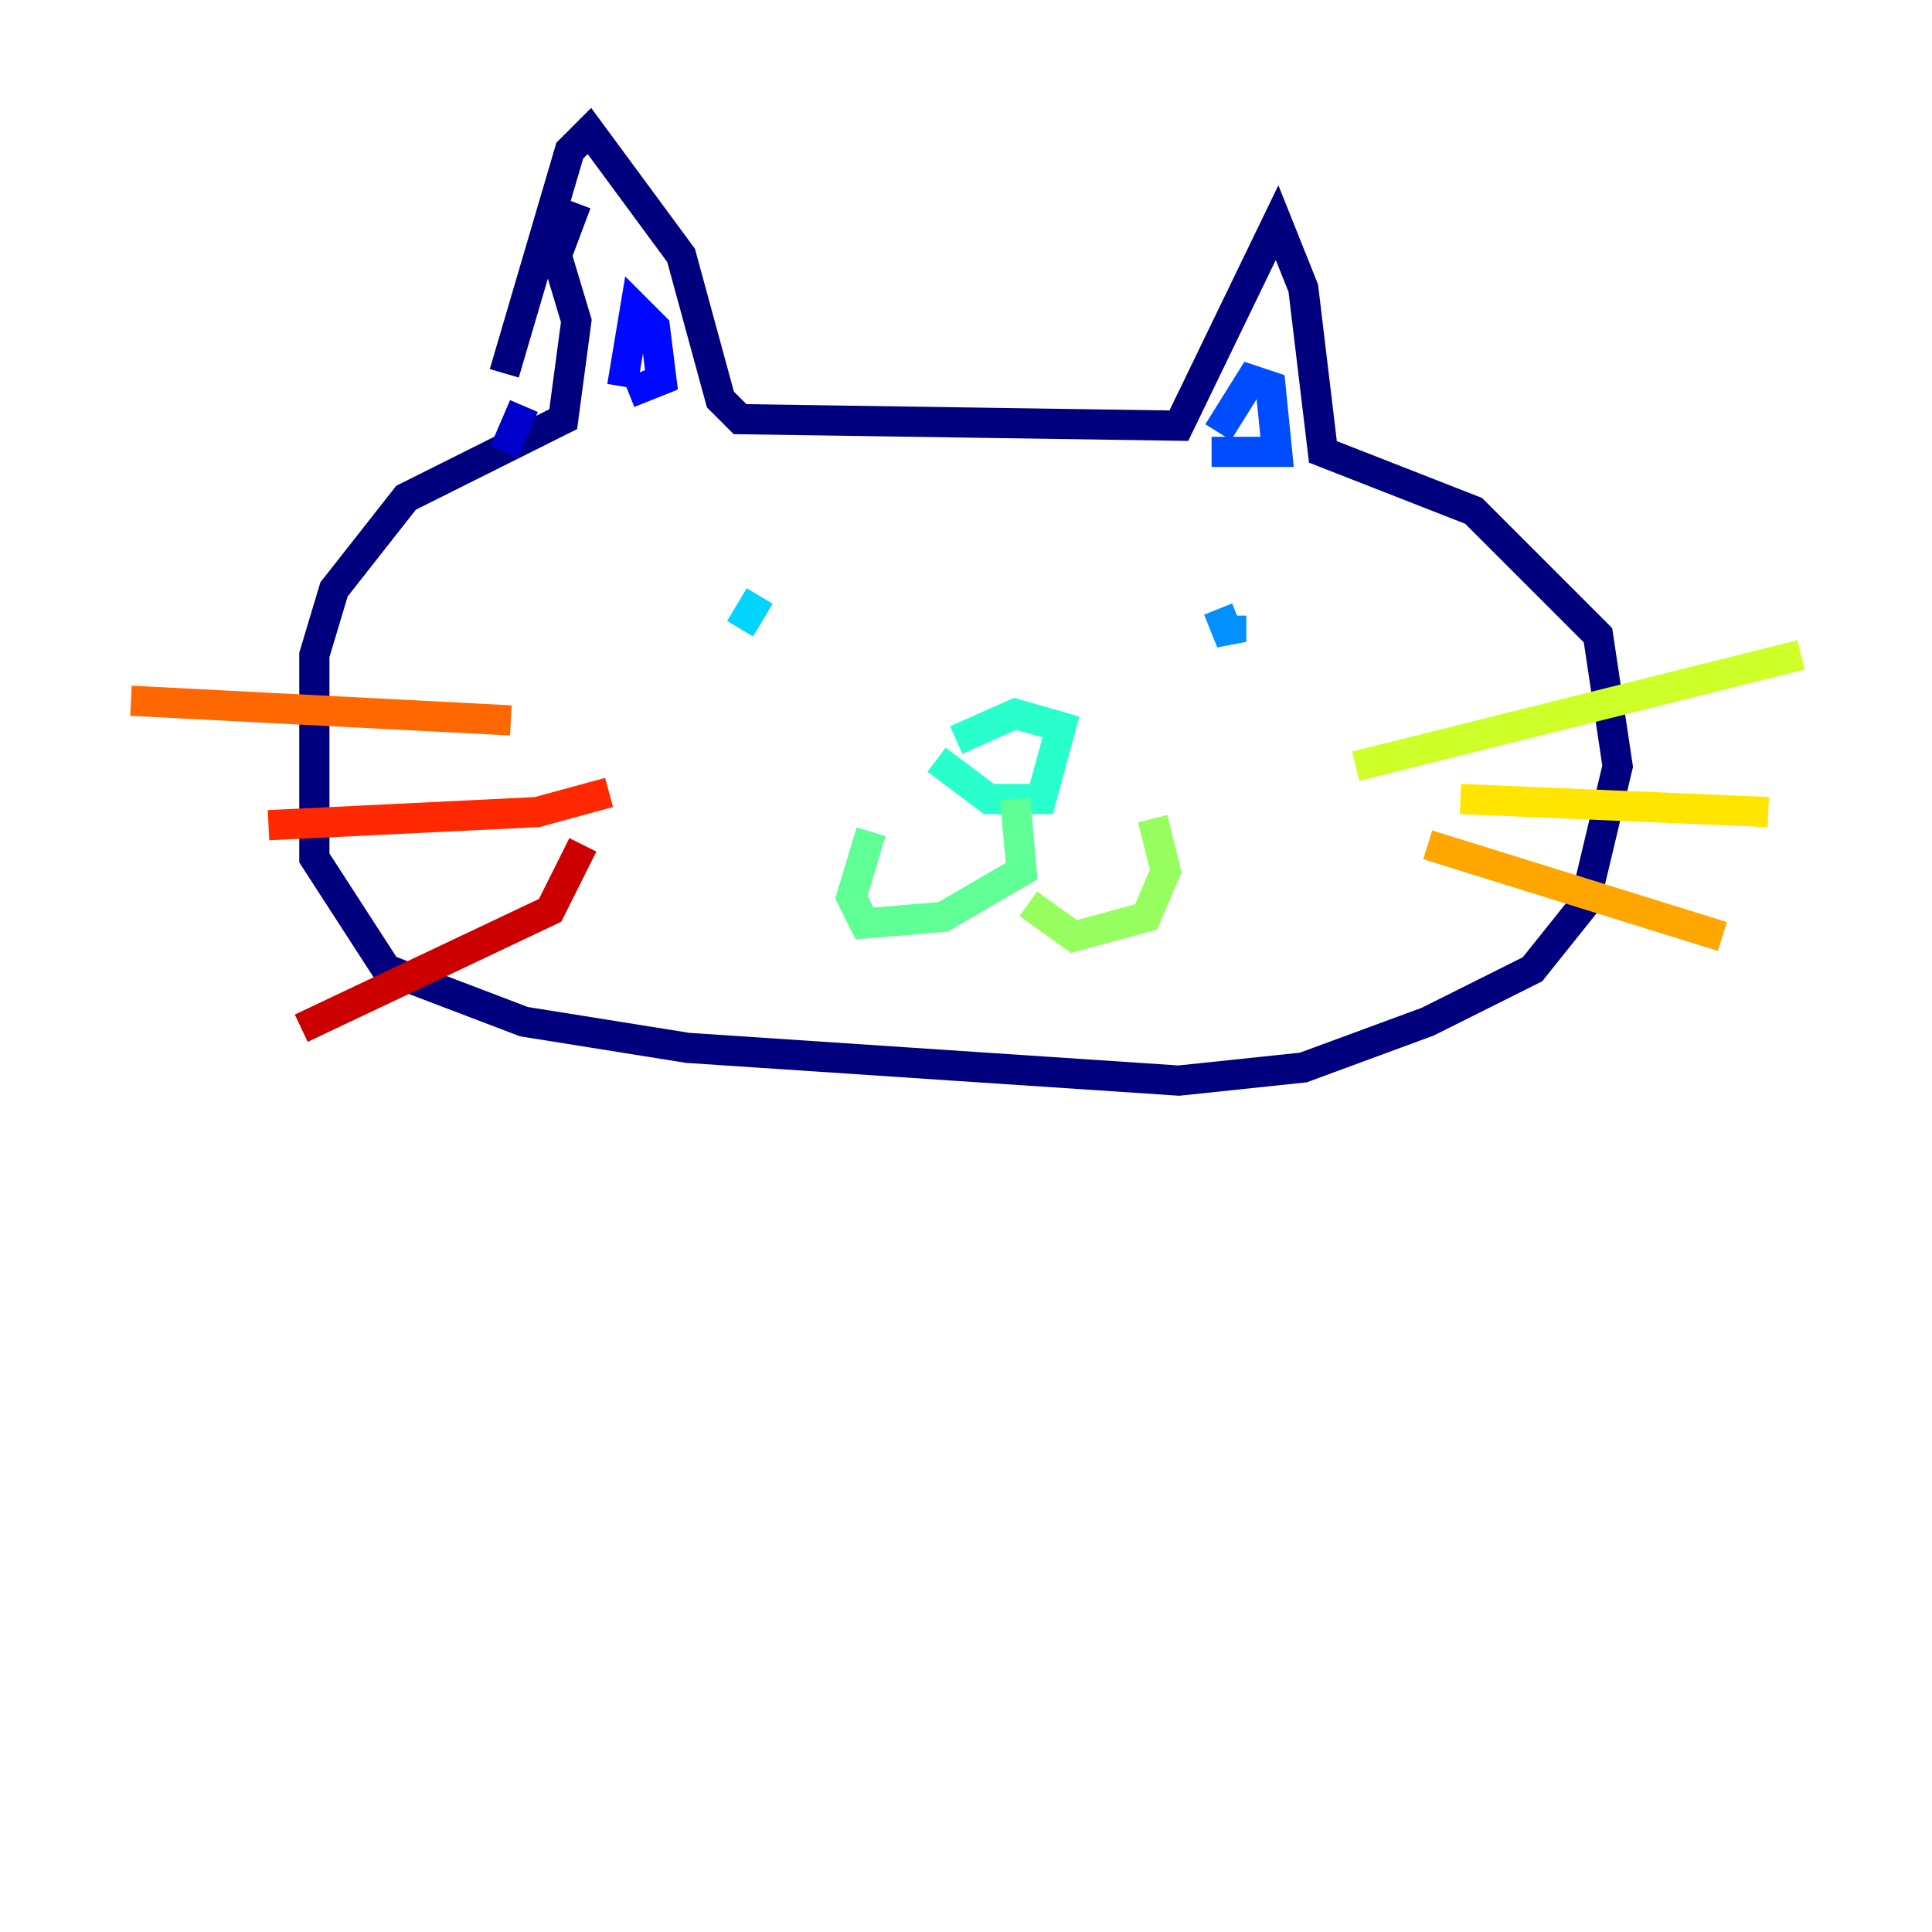 <?xml version="1.0" encoding="utf-8" ?>
<svg baseProfile="tiny" height="128" version="1.2" viewBox="0,0,128,128" width="128" xmlns="http://www.w3.org/2000/svg" xmlns:ev="http://www.w3.org/2001/xml-events" xmlns:xlink="http://www.w3.org/1999/xlink"><defs /><polyline fill="none" points="33.41,24.732 37.749,9.98 39.051,8.678 45.125,16.922 47.729,26.468 49.031,27.77 78.102,28.203 84.61,14.752 86.346,19.091 87.647,29.939 97.627,33.844 105.871,42.088 107.173,50.766 105.003,59.878 101.532,64.217 94.59,67.688 86.346,70.725 78.102,71.593 45.559,69.424 34.712,67.688 25.6,64.217 20.827,56.841 20.827,43.39 22.129,39.051 26.902,32.976 37.315,27.77 38.183,21.261 36.881,16.922 38.183,13.451" stroke="#00007f" stroke-width="2" /><polyline fill="none" points="33.41,29.939 34.712,26.902" stroke="#0000cc" stroke-width="2" /><polyline fill="none" points="41.22,25.6 42.088,20.393 43.39,21.695 43.824,25.166 41.654,26.034" stroke="#0008ff" stroke-width="2" /><polyline fill="none" points="80.705,28.637 82.875,25.166 84.176,25.6 84.61,29.939 80.271,29.939" stroke="#004cff" stroke-width="2" /><polyline fill="none" points="81.573,40.786 81.573,42.522 80.705,40.352" stroke="#0090ff" stroke-width="2" /><polyline fill="none" points="50.332,39.485 49.031,41.654 50.332,39.485" stroke="#00d4ff" stroke-width="2" /><polyline fill="none" points="62.047,50.332 65.519,52.936 68.99,52.936 70.291,48.163 67.254,47.295 63.349,49.031" stroke="#29ffcd" stroke-width="2" /><polyline fill="none" points="67.254,52.936 67.688,57.709 62.481,60.746 57.275,61.18 56.407,59.444 57.709,55.105" stroke="#5fff96" stroke-width="2" /><polyline fill="none" points="68.122,59.878 71.159,62.047 75.932,60.746 77.234,57.709 76.366,54.237" stroke="#96ff5f" stroke-width="2" /><polyline fill="none" points="89.817,50.766 119.322,43.39" stroke="#cdff29" stroke-width="2" /><polyline fill="none" points="96.759,52.936 117.153,53.803" stroke="#ffe500" stroke-width="2" /><polyline fill="none" points="94.59,55.973 114.115,62.047" stroke="#ffa600" stroke-width="2" /><polyline fill="none" points="33.844,47.729 8.678,46.427" stroke="#ff6700" stroke-width="2" /><polyline fill="none" points="40.352,52.502 35.58,53.803 17.79,54.671" stroke="#ff2800" stroke-width="2" /><polyline fill="none" points="38.617,55.973 36.447,60.312 19.959,68.122" stroke="#cc0000" stroke-width="2" /><polyline fill="none" points="63.349,61.18 63.349,61.18" stroke="#7f0000" stroke-width="2" /></svg>